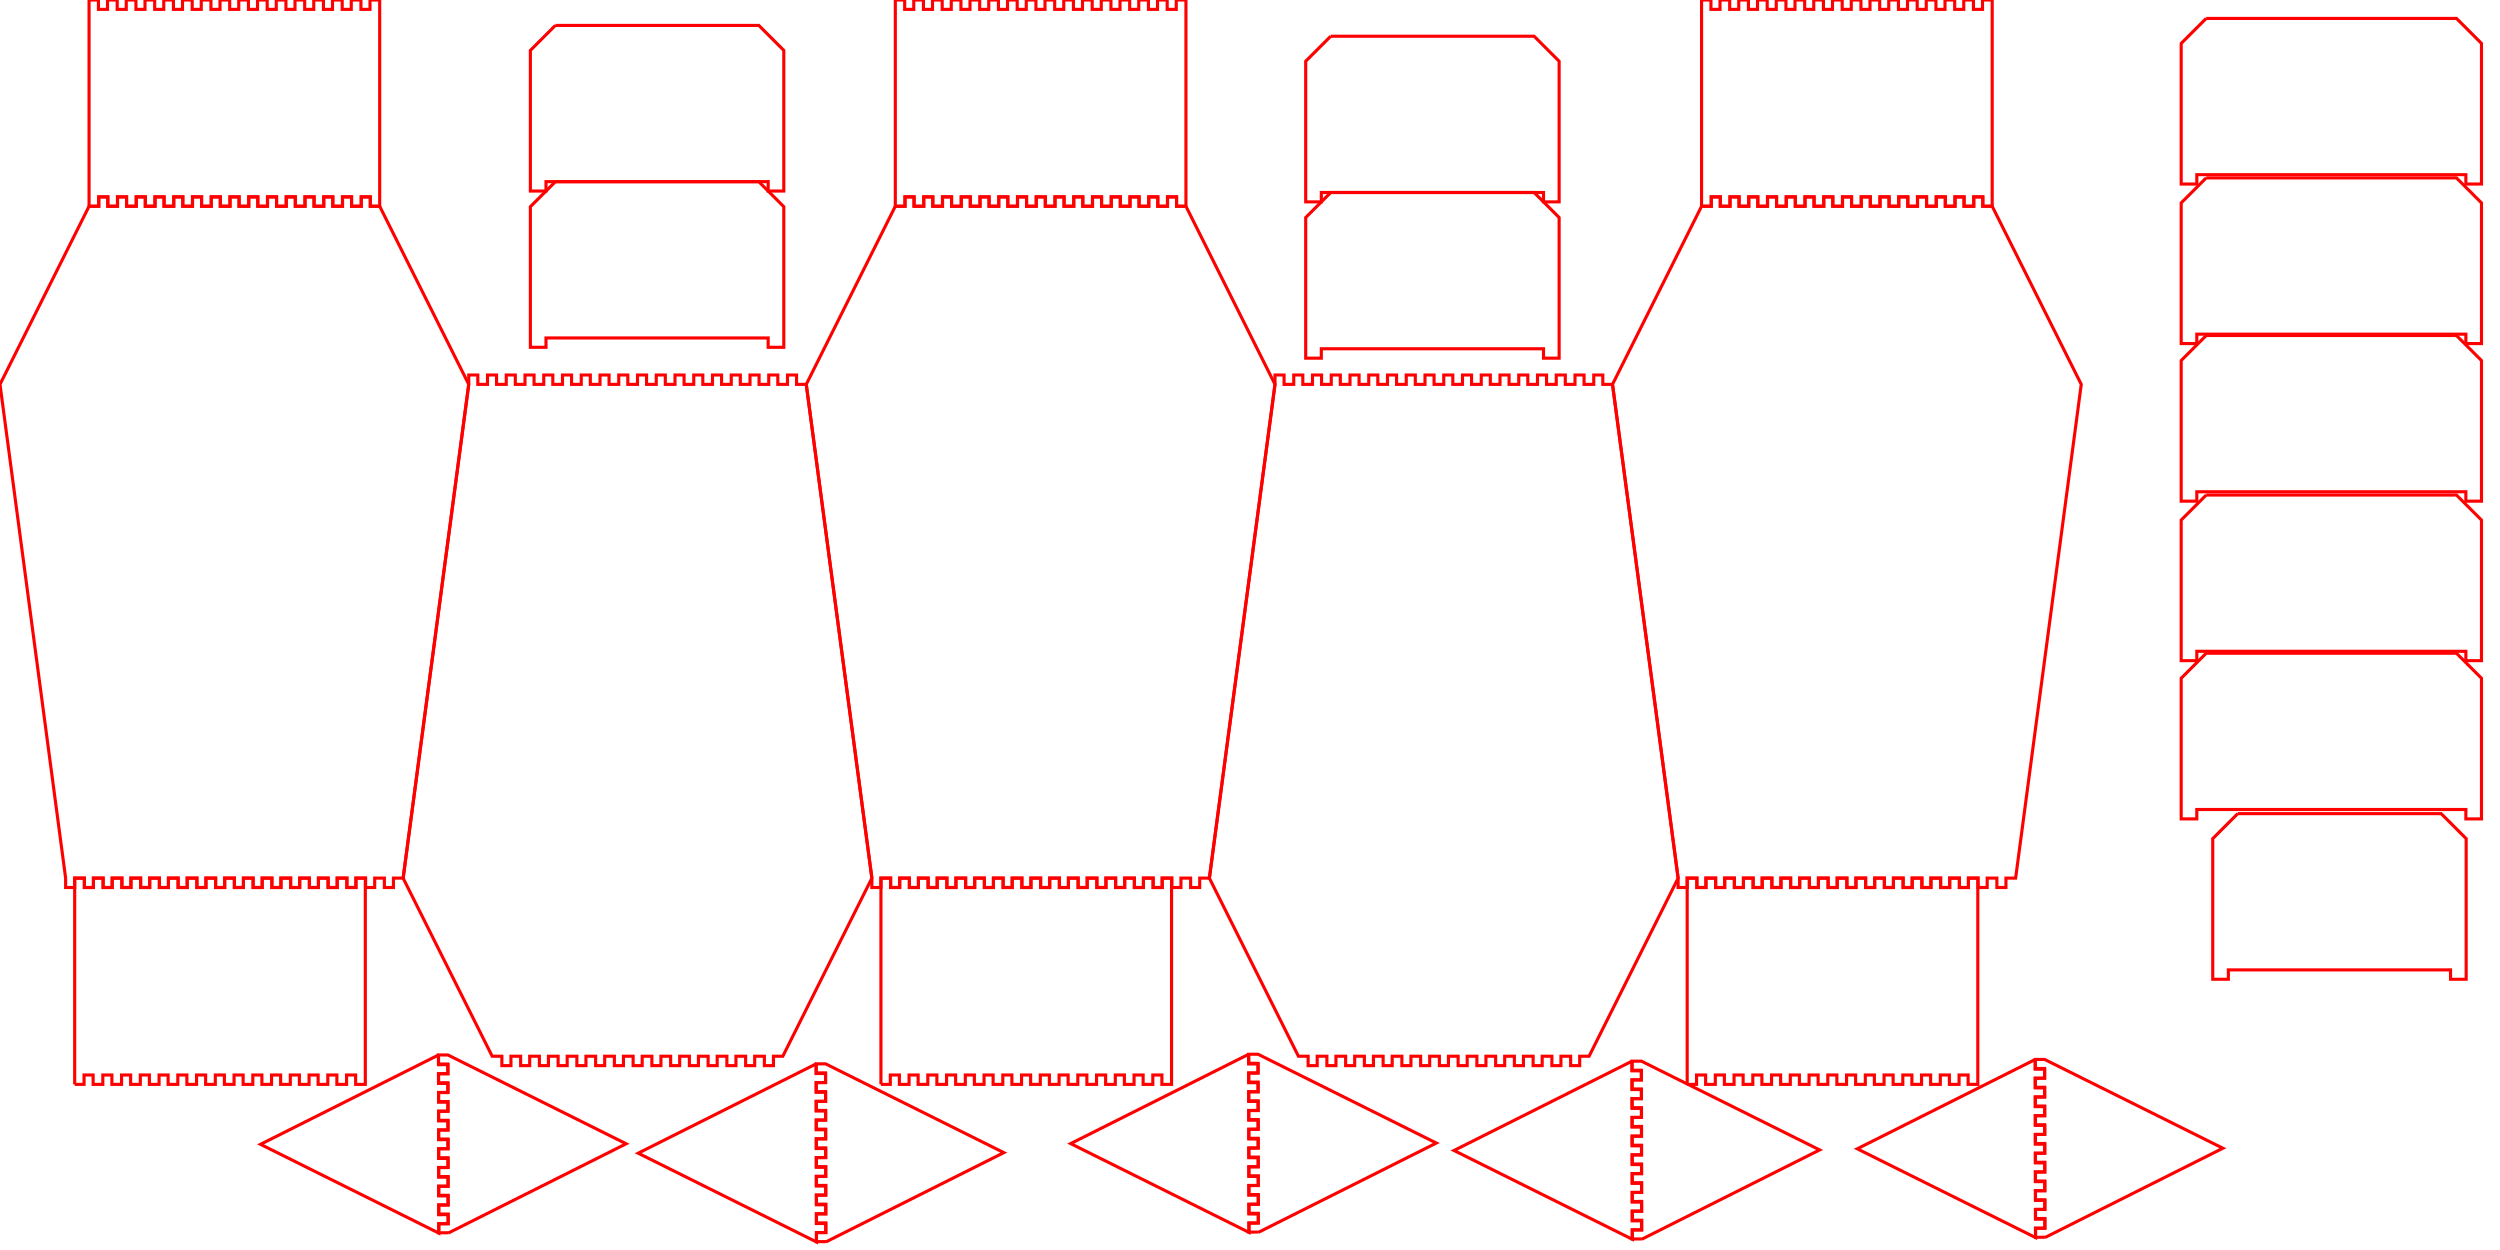 <?xml version="1.0" encoding="UTF-8" standalone="no"?>
<svg
   width="800mm"
   height="400mm"
   version="1.1"
   viewBox="0 0 800 400"
   id="svg14"
   sodipodi:docname="Generated5.svg"
   inkscape:version="1.1.1 (1:1.1+202109281949+c3084ef5ed)"
   xmlns:inkscape="http://www.inkscape.org/namespaces/inkscape"
   xmlns:sodipodi="http://sodipodi.sourceforge.net/DTD/sodipodi-0.dtd"
   xmlns="http://www.w3.org/2000/svg"
   xmlns:svg="http://www.w3.org/2000/svg">
  <defs
     id="defs18" />
  <sodipodi:namedview
     id="namedview16"
     pagecolor="#505050"
     bordercolor="#eeeeee"
     borderopacity="1"
     inkscape:pageshadow="0"
     inkscape:pageopacity="0"
     inkscape:pagecheckerboard="0"
     inkscape:document-units="mm"
     showgrid="false"
     inkscape:snap-global="false"
     inkscape:zoom="0.29761822"
     inkscape:cx="756.0021"
     inkscape:cy="470.4013"
     inkscape:current-layer="svg14" />
  <path
     d="M 28.5 0 L28.5 66 28.5 66 31.6 66 31.6 63 34.5 63 34.5 66 37.6 66 37.6 63 40.5 63 40.5 66 43.6 66 43.6 63 46.5 63 46.5 66 49.6 66 49.6 63 52.5 63 52.5 66 55.6 66 55.6 63 58.5 63 58.5 66 61.6 66 61.6 63 64.5 63 64.5 66 67.6 66 67.6 63 70.5 63 70.5 66 73.6 66 73.6 63 76.5 63 76.5 66 79.6 66 79.6 63 82.5 63 82.5 66 85.6 66 85.6 63 88.5 63 88.5 66 91.6 66 91.6 63 94.5 63 94.5 66 97.6 66 97.6 63 100.5 63 100.5 66 103.6 66 103.6 63 106.5 63 106.5 66 109.6 66 109.6 63 112.5 63 112.5 66 115.6 66 115.6 63 118.5 63 118.5 66 121.5 66 121.5 0 121.5 0 118.4 0 118.4 3 115.5 3 115.5 0 112.4 0 112.4 3 109.5 3 109.5 0 106.4 0 106.4 3 103.5 3 103.5 0 100.4 0 100.4 3 97.5 3 97.5 0 94.4 0 94.4 3 91.5 3 91.5 0 88.4 0 88.4 3 85.5 3 85.5 0 82.4 0 82.4 3 79.5 3 79.5 0 76.4 0 76.4 3 73.5 3 73.5 0 70.4 0 70.4 3 67.5 3 67.5 0 64.4 0 64.4 3 61.5 3 61.5 0 58.4 0 58.4 3 55.5 3 55.5 0 52.4 0 52.4 3 49.5 3 49.5 0 46.4 0 46.4 3 43.5 3 43.5 0 40.4 0 40.4 3 37.5 3 37.5 0 34.4 0 34.4 3 31.5 3 31.5 0 28.5 0"
     stroke="#ff0000"
     stroke-width="0.001mm"
     style="fill:none;stroke-width:1"
     id="path2" />
  <path
     d="M 21 281 L0 123 28.5 66 28.5 66 31.6 66 31.6 63 34.5 63 34.5 66 37.6 66 37.6 63 40.5 63 40.5 66 43.6 66 43.6 63 46.5 63 46.5 66 49.6 66 49.6 63 52.5 63 52.5 66 55.6 66 55.6 63 58.5 63 58.5 66 61.6 66 61.6 63 64.5 63 64.5 66 67.6 66 67.6 63 70.5 63 70.5 66 73.6 66 73.6 63 76.5 63 76.5 66 79.6 66 79.6 63 82.5 63 82.5 66 85.6 66 85.6 63 88.5 63 88.5 66 91.6 66 91.6 63 94.5 63 94.5 66 97.6 66 97.6 63 100.5 63 100.5 66 103.6 66 103.6 63 106.5 63 106.5 66 109.6 66 109.6 63 112.5 63 112.5 66 115.6 66 115.6 63 118.5 63 118.5 66 121.5 66 150 123 129 281 129 281 125.9 281 125.9 284 123 284 123 281 119.9 281 119.9 284 117 284 117 281 113.9 281 113.9 284 111 284 111 281 107.9 281 107.9 284 105 284 105 281 101.9 281 101.9 284 99 284 99 281 95.9 281 95.9 284 93 284 93 281 89.9 281 89.9 284 87 284 87 281 83.9 281 83.9 284 81 284 81 281 77.9 281 77.9 284 75 284 75 281 71.9 281 71.9 284 69 284 69 281 65.9 281 65.9 284 63 284 63 281 59.9 281 59.9 284 57 284 57 281 53.9 281 53.9 284 51 284 51 281 47.9 281 47.9 284 45 284 45 281 41.9 281 41.9 284 39 284 39 281 35.9 281 35.9 284 33 284 33 281 29.9 281 29.9 284 27 284 27 281 23.9 281 23.9 284 21 284 21 281 21 281"
     stroke="#ff0000"
     stroke-width="0.001mm"
     style="fill:none;stroke-width:1"
     id="path4" />
  <path
     d="m 705.979,5.892 h 80.098 l 8,8 v 45 h -5 v -3 h -86.098 v 3 h -5 v -45 l 8,-8"
     stroke="#ff0000"
     stroke-width="0.001mm"
     style="fill:none;stroke-width:1"
     id="path10" />
  <path
     d="m 425.825,61.609 h 65.098 l 8,8 v 45 h -5 v -3 h -71.098 v 3 h -5 V 69.609 l 8,-8"
     stroke="#ff0000"
     stroke-width="0.001mm"
     style="fill:none;stroke-width:1"
     id="path12" />
  <path
     d="m 23.9,347 v -66 0 H 27 v 3 h 2.9 v -3 H 33 v 3 h 2.9 v -3 H 39 v 3 h 2.9 v -3 H 45 v 3 h 2.9 v -3 H 51 v 3 h 2.9 v -3 H 57 v 3 h 2.9 v -3 H 63 v 3 h 2.9 v -3 H 69 v 3 h 2.9 v -3 H 75 v 3 h 2.9 v -3 H 81 v 3 h 2.9 v -3 H 87 v 3 h 2.9 v -3 H 93 v 3 h 2.9 v -3 H 99 v 3 h 2.9 v -3 h 3.1 v 3 h 2.9 v -3 h 3.1 v 3 h 2.9 v -3 h 3 v 66 0 h -3.1 v -3 h -2.9 v 3 h -3.1 v -3 h -2.9 v 3 h -3.1 v -3 h -2.9 v 3 h -3.1 v -3 h -2.9 v 3 h -3.1 v -3 h -2.9 v 3 h -3.1 v -3 h -2.9 v 3 h -3.1 v -3 h -2.9 v 3 h -3.1 v -3 h -2.9 v 3 h -3.1 v -3 h -2.9 v 3 h -3.1 v -3 h -2.9 v 3 h -3.1 v -3 h -2.9 v 3 h -3.1 v -3 h -2.9 v 3 h -3.1 v -3 h -2.9 v 3 h -3.1 v -3 h -2.9 v 3 h -3.1 v -3 h -2.9 v 3 h -3"
     stroke="#ff0000"
     stroke-width="0.001mm"
     style="fill:none;stroke-width:1"
     id="path835" />
  <path
     d="m 150,123 -21,158 28.5,57 v 0 h 3.1 v 3 h 2.9 v -3 h 3.1 v 3 h 2.9 v -3 h 3.1 v 3 h 2.9 v -3 h 3.1 v 3 h 2.9 v -3 h 3.1 v 3 h 2.9 v -3 h 3.1 v 3 h 2.9 v -3 h 3.1 v 3 h 2.9 v -3 h 3.1 v 3 h 2.9 v -3 h 3.1 v 3 h 2.9 v -3 h 3.1 v 3 h 2.9 v -3 h 3.1 v 3 h 2.9 v -3 h 3.1 v 3 h 2.9 v -3 h 3.1 v 3 h 2.9 v -3 h 3.1 v 3 h 2.9 v -3 h 3.1 v 3 h 2.9 v -3 h 3 L 279,281 258,123 v 0 h -3.1 v -3 H 252 v 3 h -3.1 v -3 H 246 v 3 h -3.1 v -3 H 240 v 3 h -3.1 v -3 H 234 v 3 h -3.1 v -3 H 228 v 3 h -3.1 v -3 H 222 v 3 h -3.1 v -3 H 216 v 3 h -3.1 v -3 H 210 v 3 h -3.1 v -3 H 204 v 3 h -3.1 v -3 H 198 v 3 h -3.1 v -3 H 192 v 3 h -3.1 v -3 H 186 v 3 h -3.1 v -3 H 180 v 3 h -3.1 v -3 H 174 v 3 h -3.1 v -3 H 168 v 3 h -3.1 v -3 H 162 v 3 h -3.1 v -3 H 156 v 3 h -3.1 v -3 H 150 v 3 0"
     stroke="#ff0000"
     stroke-width="0.001mm"
     style="fill:none;stroke-width:1"
     id="path837" />
  <path
     d="M 286.5,9.9999999e-7 V 66 v 0 h 3.1 v -3 h 2.9 v 3 h 3.1 v -3 h 2.9 v 3 h 3.1 v -3 h 2.9 v 3 h 3.1 v -3 h 2.9 v 3 h 3.1 v -3 h 2.9 v 3 h 3.1 v -3 h 2.9 v 3 h 3.1 v -3 h 2.9 v 3 h 3.1 v -3 h 2.9 v 3 h 3.1 v -3 h 2.9 v 3 h 3.1 v -3 h 2.9 v 3 h 3.1 v -3 h 2.9 v 3 h 3.1 v -3 h 2.9 v 3 h 3.1 v -3 h 2.9 v 3 h 3.1 v -3 h 2.9 v 3 h 3.1 v -3 h 2.9 v 3 h 3 V 9.9999999e-7 v 0 h -3.1 V 3 h -2.9 V 9.9999999e-7 h -3.1 V 3 h -2.9 V 9.9999999e-7 h -3.1 V 3 h -2.9 V 9.9999999e-7 h -3.1 V 3 h -2.9 V 9.9999999e-7 h -3.1 V 3 h -2.9 V 9.9999999e-7 h -3.1 V 3 h -2.9 V 9.9999999e-7 h -3.1 V 3 h -2.9 V 9.9999999e-7 h -3.1 V 3 h -2.9 V 9.9999999e-7 h -3.1 V 3 h -2.9 V 9.9999999e-7 h -3.1 V 3 h -2.9 V 9.9999999e-7 h -3.1 V 3 h -2.9 V 9.9999999e-7 h -3.1 V 3 h -2.9 V 9.9999999e-7 h -3.1 V 3 h -2.9 V 9.9999999e-7 h -3.1 V 3 h -2.9 V 9.9999999e-7 h -3.1 V 3 h -2.9 V 9.9999999e-7 h -3"
     stroke="#ff0000"
     stroke-width="0.001mm"
     style="fill:none;stroke-width:1"
     id="path933" />
  <path
     d="M 279,281 258,123 286.5,66 v 0 h 3.1 v -3 h 2.9 v 3 h 3.1 v -3 h 2.9 v 3 h 3.1 v -3 h 2.9 v 3 h 3.1 v -3 h 2.9 v 3 h 3.1 v -3 h 2.9 v 3 h 3.1 v -3 h 2.9 v 3 h 3.1 v -3 h 2.9 v 3 h 3.1 v -3 h 2.9 v 3 h 3.1 v -3 h 2.9 v 3 h 3.1 v -3 h 2.9 v 3 h 3.1 v -3 h 2.9 v 3 h 3.1 v -3 h 2.9 v 3 h 3.1 v -3 h 2.9 v 3 h 3.1 v -3 h 2.9 v 3 h 3.1 v -3 h 2.9 v 3 h 3 L 408,123 387,281 v 0 h -3.1 v 3 H 381 v -3 h -3.1 v 3 H 375 v -3 h -3.1 v 3 H 369 v -3 h -3.1 v 3 H 363 v -3 h -3.1 v 3 H 357 v -3 h -3.1 v 3 H 351 v -3 h -3.1 v 3 H 345 v -3 h -3.1 v 3 H 339 v -3 h -3.1 v 3 H 333 v -3 h -3.1 v 3 H 327 v -3 h -3.1 v 3 H 321 v -3 h -3.1 v 3 H 315 v -3 h -3.1 v 3 H 309 v -3 h -3.1 v 3 H 303 v -3 h -3.1 v 3 H 297 v -3 h -3.1 v 3 H 291 v -3 h -3.1 v 3 H 285 v -3 h -3.1 v 3 H 279 v -3 0"
     stroke="#ff0000"
     stroke-width="0.001mm"
     style="fill:none;stroke-width:1"
     id="path935" />
  <path
     d="m 281.9,347 v -66 0 h 3.1 v 3 h 2.9 v -3 h 3.1 v 3 h 2.9 v -3 h 3.1 v 3 h 2.9 v -3 h 3.1 v 3 h 2.9 v -3 h 3.1 v 3 h 2.9 v -3 h 3.1 v 3 h 2.9 v -3 h 3.1 v 3 h 2.9 v -3 h 3.1 v 3 h 2.9 v -3 h 3.1 v 3 h 2.9 v -3 h 3.1 v 3 h 2.9 v -3 h 3.1 v 3 h 2.9 v -3 h 3.1 v 3 h 2.9 v -3 h 3.1 v 3 h 2.9 v -3 h 3.1 v 3 h 2.9 v -3 h 3.1 v 3 h 2.9 v -3 h 3 v 66 0 h -3.1 v -3 h -2.9 v 3 h -3.1 v -3 h -2.9 v 3 h -3.1 v -3 h -2.9 v 3 h -3.1 v -3 h -2.9 v 3 h -3.1 v -3 h -2.9 v 3 h -3.1 v -3 h -2.9 v 3 h -3.1 v -3 h -2.9 v 3 h -3.1 v -3 h -2.9 v 3 h -3.1 v -3 h -2.9 v 3 h -3.1 v -3 h -2.9 v 3 h -3.1 v -3 h -2.9 v 3 h -3.1 v -3 h -2.9 v 3 h -3.1 v -3 h -2.9 v 3 h -3.1 v -3 h -2.9 v 3 h -3.1 v -3 h -2.9 v 3 h -3"
     stroke="#ff0000"
     stroke-width="0.001mm"
     style="fill:none;stroke-width:1"
     id="path937" />
  <path
     d="m 408,123 -21,158 28.5,57 v 0 h 3.1 v 3 h 2.9 v -3 h 3.1 v 3 h 2.9 v -3 h 3.1 v 3 h 2.9 v -3 h 3.1 v 3 h 2.9 v -3 h 3.1 v 3 h 2.9 v -3 h 3.1 v 3 h 2.9 v -3 h 3.1 v 3 h 2.9 v -3 h 3.1 v 3 h 2.9 v -3 h 3.1 v 3 h 2.9 v -3 h 3.1 v 3 h 2.9 v -3 h 3.1 v 3 h 2.9 v -3 h 3.1 v 3 h 2.9 v -3 h 3.1 v 3 h 2.9 v -3 h 3.1 v 3 h 2.9 v -3 h 3.1 v 3 h 2.9 v -3 h 3 L 537,281 516,123 v 0 h -3.1 v -3 H 510 v 3 h -3.1 v -3 H 504 v 3 h -3.1 v -3 H 498 v 3 h -3.1 v -3 H 492 v 3 h -3.1 v -3 H 486 v 3 h -3.1 v -3 H 480 v 3 h -3.1 v -3 H 474 v 3 h -3.1 v -3 H 468 v 3 h -3.1 v -3 H 462 v 3 h -3.1 v -3 H 456 v 3 h -3.1 v -3 H 450 v 3 h -3.1 v -3 H 444 v 3 h -3.1 v -3 H 438 v 3 h -3.1 v -3 H 432 v 3 h -3.1 v -3 H 426 v 3 h -3.1 v -3 H 420 v 3 h -3.1 v -3 H 414 v 3 h -3.1 v -3 H 408 v 3 0"
     stroke="#ff0000"
     stroke-width="0.001mm"
     style="fill:none;stroke-width:1"
     id="path945" />
  <path
     d="m 544.5,0 v 66 0 h 3.1 v -3 h 2.9 v 3 h 3.1 v -3 h 2.9 v 3 h 3.1 v -3 h 2.9 v 3 h 3.1 v -3 h 2.9 v 3 h 3.1 v -3 h 2.9 v 3 h 3.1 v -3 h 2.9 v 3 h 3.1 v -3 h 2.9 v 3 h 3.1 v -3 h 2.9 v 3 h 3.1 v -3 h 2.9 v 3 h 3.1 v -3 h 2.9 v 3 h 3.1 v -3 h 2.9 v 3 h 3.1 v -3 h 2.9 v 3 h 3.1 v -3 h 2.9 v 3 h 3.1 v -3 h 2.9 v 3 h 3.1 v -3 h 2.9 v 3 h 3 V 0 0 h -3.1 v 3 h -2.9 V 0 h -3.1 v 3 h -2.9 V 0 h -3.1 v 3 h -2.9 V 0 h -3.1 v 3 h -2.9 V 0 h -3.1 v 3 h -2.9 V 0 h -3.1 v 3 h -2.9 V 0 h -3.1 v 3 h -2.9 V 0 h -3.1 v 3 h -2.9 V 0 h -3.1 v 3 h -2.9 V 0 h -3.1 v 3 h -2.9 V 0 h -3.1 v 3 h -2.9 V 0 h -3.1 v 3 h -2.9 V 0 h -3.1 v 3 h -2.9 V 0 h -3.1 v 3 h -2.9 V 0 h -3.1 v 3 h -2.9 V 0 h -3"
     stroke="#ff0000"
     stroke-width="0.001mm"
     style="fill:none;stroke-width:1"
     id="path947" />
  <path
     d="M 537,281 516,123 544.5,66 v 0 h 3.1 v -3 h 2.9 v 3 h 3.1 v -3 h 2.9 v 3 h 3.1 v -3 h 2.9 v 3 h 3.1 v -3 h 2.9 v 3 h 3.1 v -3 h 2.9 v 3 h 3.1 v -3 h 2.9 v 3 h 3.1 v -3 h 2.9 v 3 h 3.1 v -3 h 2.9 v 3 h 3.1 v -3 h 2.9 v 3 h 3.1 v -3 h 2.9 v 3 h 3.1 v -3 h 2.9 v 3 h 3.1 v -3 h 2.9 v 3 h 3.1 v -3 h 2.9 v 3 h 3.1 v -3 h 2.9 v 3 h 3.1 v -3 h 2.9 v 3 h 3 l 28.5,57 -21,158 v 0 h -3.1 v 3 H 639 v -3 h -3.1 v 3 H 633 v -3 h -3.1 v 3 H 627 v -3 h -3.1 v 3 H 621 v -3 h -3.1 v 3 H 615 v -3 h -3.1 v 3 H 609 v -3 h -3.1 v 3 H 603 v -3 h -3.1 v 3 H 597 v -3 h -3.1 v 3 H 591 v -3 h -3.1 v 3 H 585 v -3 h -3.1 v 3 H 579 v -3 h -3.1 v 3 H 573 v -3 h -3.1 v 3 H 567 v -3 h -3.1 v 3 H 561 v -3 h -3.1 v 3 H 555 v -3 h -3.1 v 3 H 549 v -3 h -3.1 v 3 H 543 v -3 h -3.1 v 3 H 537 v -3 0"
     stroke="#ff0000"
     stroke-width="0.001mm"
     style="fill:none;stroke-width:1"
     id="path949" />
  <path
     d="m 539.9,347 v -66 0 h 3.1 v 3 h 2.9 v -3 h 3.1 v 3 h 2.9 v -3 h 3.1 v 3 h 2.9 v -3 h 3.1 v 3 h 2.9 v -3 h 3.1 v 3 h 2.9 v -3 h 3.1 v 3 h 2.9 v -3 h 3.1 v 3 h 2.9 v -3 h 3.1 v 3 h 2.9 v -3 h 3.1 v 3 h 2.9 v -3 h 3.1 v 3 h 2.9 v -3 h 3.1 v 3 h 2.9 v -3 h 3.1 v 3 h 2.9 v -3 h 3.1 v 3 h 2.9 v -3 h 3.1 v 3 h 2.9 v -3 h 3.1 v 3 h 2.9 v -3 h 3 v 66 0 h -3.1 v -3 h -2.9 v 3 h -3.1 v -3 h -2.9 v 3 h -3.1 v -3 h -2.9 v 3 h -3.1 v -3 h -2.9 v 3 h -3.1 v -3 h -2.9 v 3 h -3.1 v -3 h -2.9 v 3 h -3.1 v -3 h -2.9 v 3 h -3.1 v -3 h -2.9 v 3 h -3.1 v -3 h -2.9 v 3 h -3.1 v -3 h -2.9 v 3 h -3.1 v -3 h -2.9 v 3 h -3.1 v -3 h -2.9 v 3 h -3.1 v -3 h -2.9 v 3 h -3.1 v -3 h -2.9 v 3 h -3.1 v -3 h -2.9 v 3 h -3"
     stroke="#ff0000"
     stroke-width="0.001mm"
     style="fill:none;stroke-width:1"
     id="path951" />
  <path
     d="m 425.825,11.597 h 65.098 l 8,8 v 45 h -5 v -3 h -71.098 v 3 h -5 v -45 l 8,-8"
     stroke="#ff0000"
     stroke-width="0.001mm"
     style="fill:none;stroke-width:1"
     id="path1142" />
  <path
     d="m 177.718,58.141 h 65.098 l 8,8 v 45 h -5 v -3 h -71.098 v 3 h -5 V 66.141 l 8,-8"
     stroke="#ff0000"
     stroke-width="0.001mm"
     style="fill:none;stroke-width:1"
     id="path1144" />
  <path
     d="m 177.718,8.13 h 65.098 l 8,8 v 45 h -5 v -3 h -71.098 v 3 h -5 v -45 l 8,-8"
     stroke="#ff0000"
     stroke-width="0.001mm"
     style="fill:none;stroke-width:1"
     id="path1146" />
  <path
     d="m 716.076,260.365 h 65.098 l 8,8 v 45 h -5 v -3 h -71.098 v 3 h -5 v -45 l 8,-8"
     stroke="#ff0000"
     stroke-width="0.001mm"
     style="fill:none;stroke-width:1"
     id="path1148" />
  <path
     d="m 705.979,56.933 h 80.098 l 8,8 v 45 h -5 v -3 h -86.098 v 3 h -5 V 64.933 l 8,-8"
     stroke="#ff0000"
     stroke-width="0.001mm"
     style="fill:none;stroke-width:1"
     id="path3100" />
  <path
     d="m 705.979,107.371 h 80.098 l 8,8 v 45 h -5 v -3 h -86.098 v 3 h -5 v -45 l 8,-8"
     stroke="#ff0000"
     stroke-width="0.001mm"
     style="fill:none;stroke-width:1"
     id="path3102" />
  <path
     d="m 705.979,158.412 h 80.098 l 8,8 v 45 h -5 v -3 h -86.098 v 3 h -5 v -45 l 8,-8"
     stroke="#ff0000"
     stroke-width="0.001mm"
     style="fill:none;stroke-width:1"
     id="path3104" />
  <path
     d="m 705.979,209.045 h 80.098 l 8,8 v 45 h -5 v -3 h -86.098 v 3 h -5 v -45 l 8,-8"
     stroke="#ff0000"
     stroke-width="0.001mm"
     style="fill:none;stroke-width:1"
     id="path3106" />
  <g
     id="g3171"
     transform="rotate(89.912,454.538,218.021)">
    <g
       id="g3354"
       transform="translate(452.298,207.166)">
      <path
         d="m 178.4,63 v 3 h -2.9 v -3 h -3.1 v 0 3 h -2.9 v -3 h -3.1 v 0 3 h -2.9 v -3 h -3.1 v 0 3 h -2.9 v -3 h -3.1 v 0 3 h -2.9 v -3 h -3.1 v 0 3 h -2.9 v -3 h -3.1 v 0 3 h -2.9 v -3 h -3.1 v 0 3 h -2.9 v -3 h -3.1 v 0 3 h -2.9 v -3 h -3.1 v 0 3 h -2.9 V 63 L 150,6 178.5,63"
         stroke="#ff0000"
         stroke-width="0.001mm"
         style="fill:none;stroke-width:1"
         id="path6" />
      <path
         d="m 121.5,66 h 3.1 v -3 h 2.9 v 3 h 3.1 v -3 h 2.9 v 3 h 3.1 v -3 h 2.9 v 3 h 3.1 v -3 h 2.9 v 3 h 3.1 v -3 h 2.9 v 3 h 3.1 v -3 h 2.9 v 3 h 3.1 v -3 h 2.9 v 3 h 3.1 v -3 h 2.9 v 3 h 3.1 v -3 h 2.9 v 3 h 3 L 150,123 121.5,66"
         stroke="#ff0000"
         stroke-width="0.001mm"
         style="fill:none;stroke-width:1"
         id="path8" />
    </g>
    <g
       id="g4030"
       transform="translate(454.692,84.502)">
      <path
         d="m 178.4,63 v 3 h -2.9 v -3 h -3.1 v 0 3 h -2.9 v -3 h -3.1 v 0 3 h -2.9 v -3 h -3.1 v 0 3 h -2.9 v -3 h -3.1 v 0 3 h -2.9 v -3 h -3.1 v 0 3 h -2.9 v -3 h -3.1 v 0 3 h -2.9 v -3 h -3.1 v 0 3 h -2.9 v -3 h -3.1 v 0 3 h -2.9 v -3 h -3.1 v 0 3 h -2.9 V 63 L 150,6 178.5,63"
         stroke="#ff0000"
         stroke-width="0.001mm"
         style="fill:none;stroke-width:1"
         id="path4026" />
      <path
         d="m 121.5,66 h 3.1 v -3 h 2.9 v 3 h 3.1 v -3 h 2.9 v 3 h 3.1 v -3 h 2.9 v 3 h 3.1 v -3 h 2.9 v 3 h 3.1 v -3 h 2.9 v 3 h 3.1 v -3 h 2.9 v 3 h 3.1 v -3 h 2.9 v 3 h 3.1 v -3 h 2.9 v 3 h 3.1 v -3 h 2.9 v 3 h 3 L 150,123 121.5,66"
         stroke="#ff0000"
         stroke-width="0.001mm"
         style="fill:none;stroke-width:1"
         id="path4028" />
    </g>
    <g
       id="g4036"
       transform="translate(454.346,-44.532)">
      <path
         d="m 178.4,63 v 3 h -2.9 v -3 h -3.1 v 0 3 h -2.9 v -3 h -3.1 v 0 3 h -2.9 v -3 h -3.1 v 0 3 h -2.9 v -3 h -3.1 v 0 3 h -2.9 v -3 h -3.1 v 0 3 h -2.9 v -3 h -3.1 v 0 3 h -2.9 v -3 h -3.1 v 0 3 h -2.9 v -3 h -3.1 v 0 3 h -2.9 v -3 h -3.1 v 0 3 h -2.9 V 63 L 150,6 178.5,63"
         stroke="#ff0000"
         stroke-width="0.001mm"
         style="fill:none;stroke-width:1"
         id="path4032" />
      <path
         d="m 121.5,66 h 3.1 v -3 h 2.9 v 3 h 3.1 v -3 h 2.9 v 3 h 3.1 v -3 h 2.9 v 3 h 3.1 v -3 h 2.9 v 3 h 3.1 v -3 h 2.9 v 3 h 3.1 v -3 h 2.9 v 3 h 3.1 v -3 h 2.9 v 3 h 3.1 v -3 h 2.9 v 3 h 3.1 v -3 h 2.9 v 3 h 3 L 150,123 121.5,66"
         stroke="#ff0000"
         stroke-width="0.001mm"
         style="fill:none;stroke-width:1"
         id="path4034" />
    </g>
  </g>
  <g
     id="g4016"
     transform="rotate(89.912,325.056,428.923)">
    <g
       id="g4014"
       transform="translate(114.968,426.666)">
      <path
         d="m 178.4,63 v 3 h -2.9 v -3 h -3.1 v 0 3 h -2.9 v -3 h -3.1 v 0 3 h -2.9 v -3 h -3.1 v 0 3 h -2.9 v -3 h -3.1 v 0 3 h -2.9 v -3 h -3.1 v 0 3 h -2.9 v -3 h -3.1 v 0 3 h -2.9 v -3 h -3.1 v 0 3 h -2.9 v -3 h -3.1 v 0 3 h -2.9 v -3 h -3.1 v 0 3 h -2.9 V 63 L 150,6 178.5,63"
         stroke="#ff0000"
         stroke-width="0.001mm"
         style="fill:none;stroke-width:1"
         id="path4010" />
      <path
         d="m 121.5,66 h 3.1 v -3 h 2.9 v 3 h 3.1 v -3 h 2.9 v 3 h 3.1 v -3 h 2.9 v 3 h 3.1 v -3 h 2.9 v 3 h 3.1 v -3 h 2.9 v 3 h 3.1 v -3 h 2.9 v 3 h 3.1 v -3 h 2.9 v 3 h 3.1 v -3 h 2.9 v 3 h 3.1 v -3 h 2.9 v 3 h 3 L 150,123 121.5,66"
         stroke="#ff0000"
         stroke-width="0.001mm"
         style="fill:none;stroke-width:1"
         id="path4012" />
    </g>
  </g>
  <g
     id="g4024"
     transform="rotate(89.912,267.103,366.208)">
    <g
       id="g4022"
       transform="translate(116.797,426.946)">
      <path
         d="m 178.4,63 v 3 h -2.9 v -3 h -3.1 v 0 3 h -2.9 v -3 h -3.1 v 0 3 h -2.9 v -3 h -3.1 v 0 3 h -2.9 v -3 h -3.1 v 0 3 h -2.9 v -3 h -3.1 v 0 3 h -2.9 v -3 h -3.1 v 0 3 h -2.9 v -3 h -3.1 v 0 3 h -2.9 v -3 h -3.1 v 0 3 h -2.9 v -3 h -3.1 v 0 3 h -2.9 V 63 L 150,6 178.5,63"
         stroke="#ff0000"
         stroke-width="0.001mm"
         style="fill:none;stroke-width:1"
         id="path4018" />
      <path
         d="m 121.5,66 h 3.1 v -3 h 2.9 v 3 h 3.1 v -3 h 2.9 v 3 h 3.1 v -3 h 2.9 v 3 h 3.1 v -3 h 2.9 v 3 h 3.1 v -3 h 2.9 v 3 h 3.1 v -3 h 2.9 v 3 h 3.1 v -3 h 2.9 v 3 h 3.1 v -3 h 2.9 v 3 h 3.1 v -3 h 2.9 v 3 h 3 L 150,123 121.5,66"
         stroke="#ff0000"
         stroke-width="0.001mm"
         style="fill:none;stroke-width:1"
         id="path4020" />
    </g>
  </g>
</svg>
